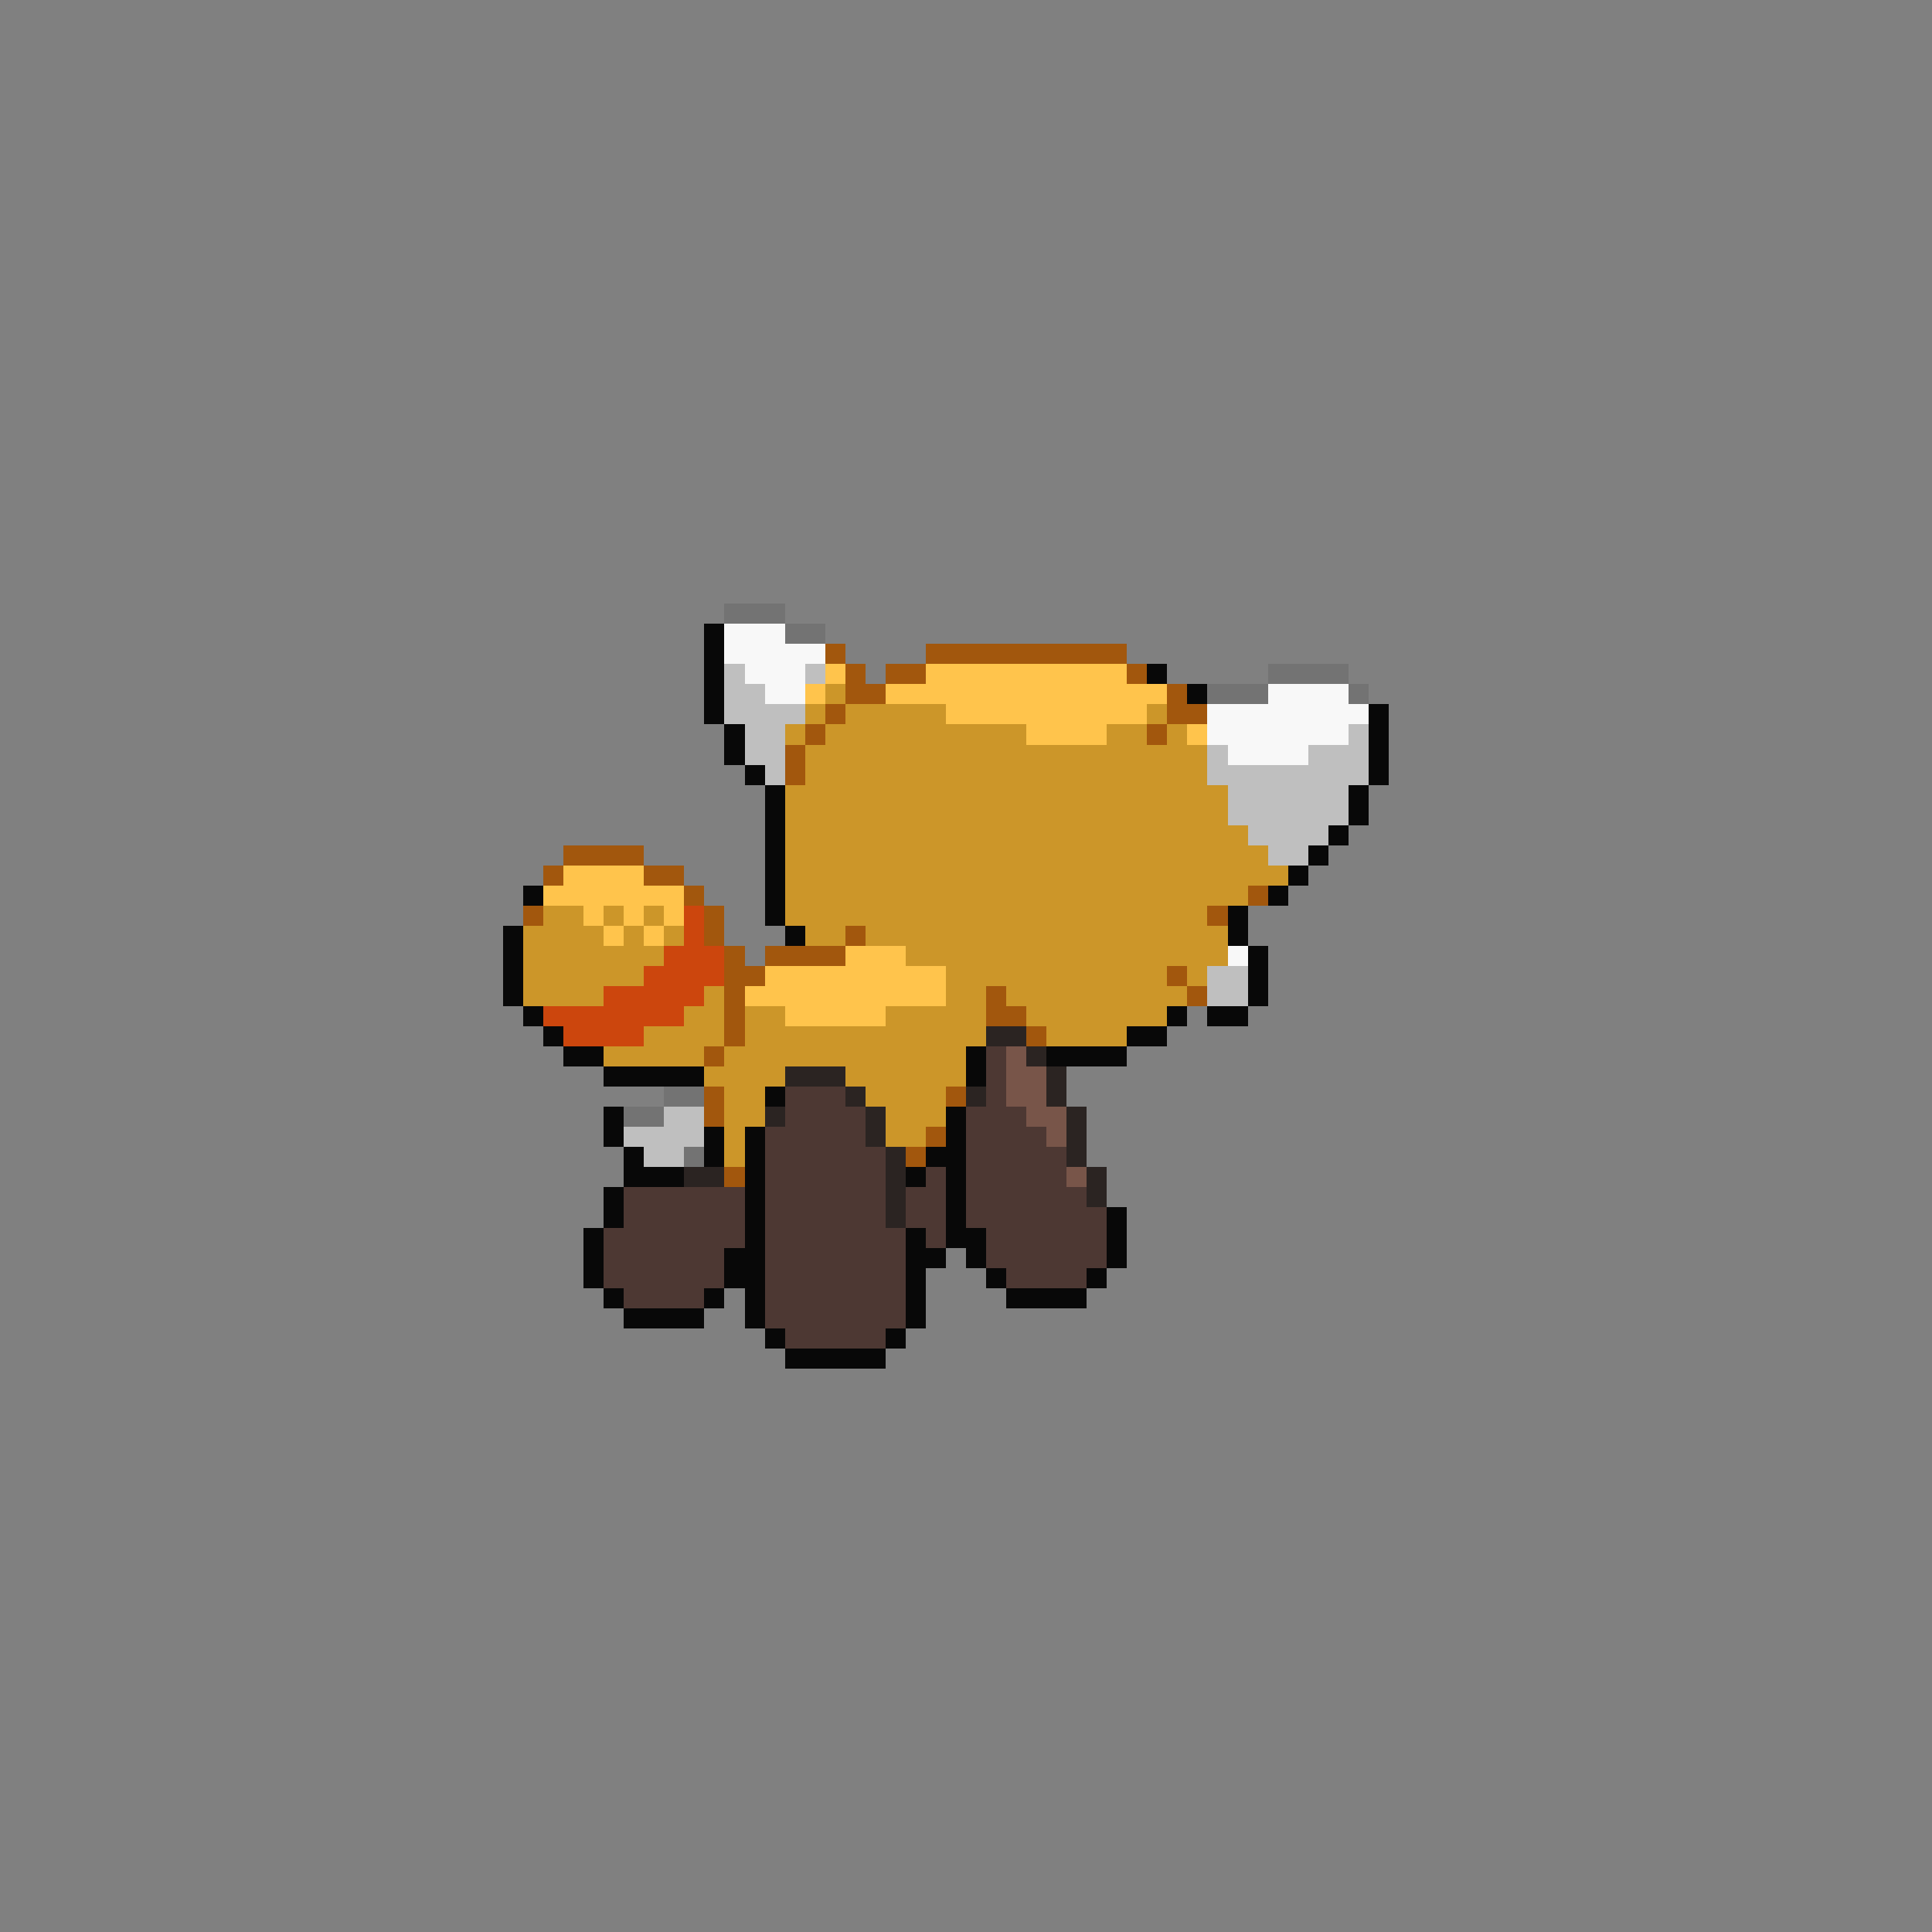 <svg xmlns="http://www.w3.org/2000/svg" viewBox="0 -0.5 96 96" shape-rendering="crispEdges">
<rect x="0" y="-0.5" width="96" height="96" fill="#808080" stroke="none"/>
<path stroke="#737373" d="M36 30h3M39 31h2M63 33h4M60 34h3M67 34h1M33 54h2M31 55h2M34 57h1" />
<path stroke="#080808" d="M35 31h1M35 32h1M35 33h1M57 33h1M35 34h1M59 34h1M35 35h1M68 35h1M36 36h1M68 36h1M36 37h1M68 37h1M37 38h1M68 38h1M38 39h1M67 39h1M38 40h1M67 40h1M38 41h1M66 41h1M38 42h1M65 42h1M38 43h1M64 43h1M26 44h1M38 44h1M63 44h1M38 45h1M61 45h1M25 46h1M39 46h1M61 46h1M25 47h1M62 47h1M25 48h1M62 48h1M25 49h1M62 49h1M26 50h1M58 50h1M60 50h2M27 51h1M56 51h2M28 52h2M48 52h1M52 52h4M30 53h5M48 53h1M38 54h1M30 55h1M47 55h1M30 56h1M35 56h1M37 56h1M47 56h1M31 57h1M35 57h1M37 57h1M46 57h2M31 58h3M37 58h1M45 58h1M47 58h1M30 59h1M37 59h1M47 59h1M30 60h1M37 60h1M47 60h1M55 60h1M29 61h1M37 61h1M45 61h1M47 61h2M55 61h1M29 62h1M36 62h2M45 62h2M48 62h1M55 62h1M29 63h1M36 63h2M45 63h1M49 63h1M54 63h1M30 64h1M35 64h1M37 64h1M45 64h1M50 64h4M31 65h4M37 65h1M45 65h1M38 66h1M44 66h1M39 67h5" />
<path stroke="#f8f8f8" d="M36 31h3M36 32h5M37 33h3M38 34h2M63 34h4M60 35h8M60 36h7M61 37h4M61 47h1" />
<path stroke="#a2570d" d="M41 32h1M46 32h10M42 33h1M44 33h2M56 33h1M42 34h2M58 34h1M41 35h1M58 35h2M40 36h1M57 36h1M39 37h1M39 38h1M28 42h4M27 43h1M32 43h2M34 44h1M62 44h1M26 45h1M35 45h1M60 45h1M35 46h1M42 46h1M36 47h1M38 47h4M36 48h2M58 48h1M36 49h1M49 49h1M59 49h1M36 50h1M49 50h2M36 51h1M51 51h1M35 52h1M35 54h1M47 54h1M35 55h1M46 56h1M45 57h1M36 58h1" />
<path stroke="#bfbfbf" d="M36 33h1M40 33h1M36 34h2M36 35h4M37 36h2M67 36h1M37 37h2M60 37h1M65 37h3M38 38h1M60 38h8M61 39h6M61 40h6M62 41h4M63 42h2M60 48h2M60 49h2M33 55h2M31 56h4M32 57h2" />
<path stroke="#ffc44c" d="M41 33h1M46 33h10M40 34h1M44 34h14M47 35h10M51 36h4M59 36h1M28 43h4M27 44h7M29 45h1M31 45h1M33 45h1M30 46h1M32 46h1M42 47h3M38 48h9M37 49h10M39 50h5" />
<path stroke="#cc9629" d="M41 34h1M40 35h1M42 35h5M57 35h1M39 36h1M41 36h10M55 36h2M58 36h1M40 37h20M40 38h20M39 39h22M39 40h22M39 41h23M39 42h24M39 43h25M39 44h23M27 45h2M30 45h1M32 45h1M39 45h21M26 46h4M31 46h1M33 46h1M40 46h2M43 46h18M26 47h7M45 47h16M26 48h6M47 48h11M59 48h1M26 49h4M35 49h1M47 49h2M50 49h9M34 50h2M37 50h2M44 50h5M51 50h7M32 51h4M37 51h12M52 51h4M30 52h5M36 52h12M35 53h4M42 53h6M36 54h2M43 54h4M36 55h2M44 55h3M36 56h1M44 56h2M36 57h1" />
<path stroke="#cc460d" d="M34 45h1M34 46h1M33 47h3M32 48h4M30 49h5M27 50h7M28 51h4" />
<path stroke="#2b2422" d="M49 51h2M51 52h1M39 53h3M52 53h1M42 54h1M48 54h1M52 54h1M38 55h1M43 55h1M53 55h1M43 56h1M53 56h1M44 57h1M53 57h1M34 58h2M44 58h1M54 58h1M44 59h1M54 59h1M44 60h1" />
<path stroke="#4d3833" d="M49 52h1M49 53h1M39 54h3M49 54h1M39 55h4M48 55h3M38 56h5M48 56h4M38 57h6M48 57h5M38 58h6M46 58h1M48 58h5M31 59h6M38 59h6M45 59h2M48 59h6M31 60h6M38 60h6M45 60h2M48 60h7M30 61h7M38 61h7M46 61h1M49 61h6M30 62h6M38 62h7M49 62h6M30 63h6M38 63h7M50 63h4M31 64h4M38 64h7M38 65h7M39 66h5" />
<path stroke="#785549" d="M50 52h1M50 53h2M50 54h2M51 55h2M52 56h1M53 58h1" />
</svg>